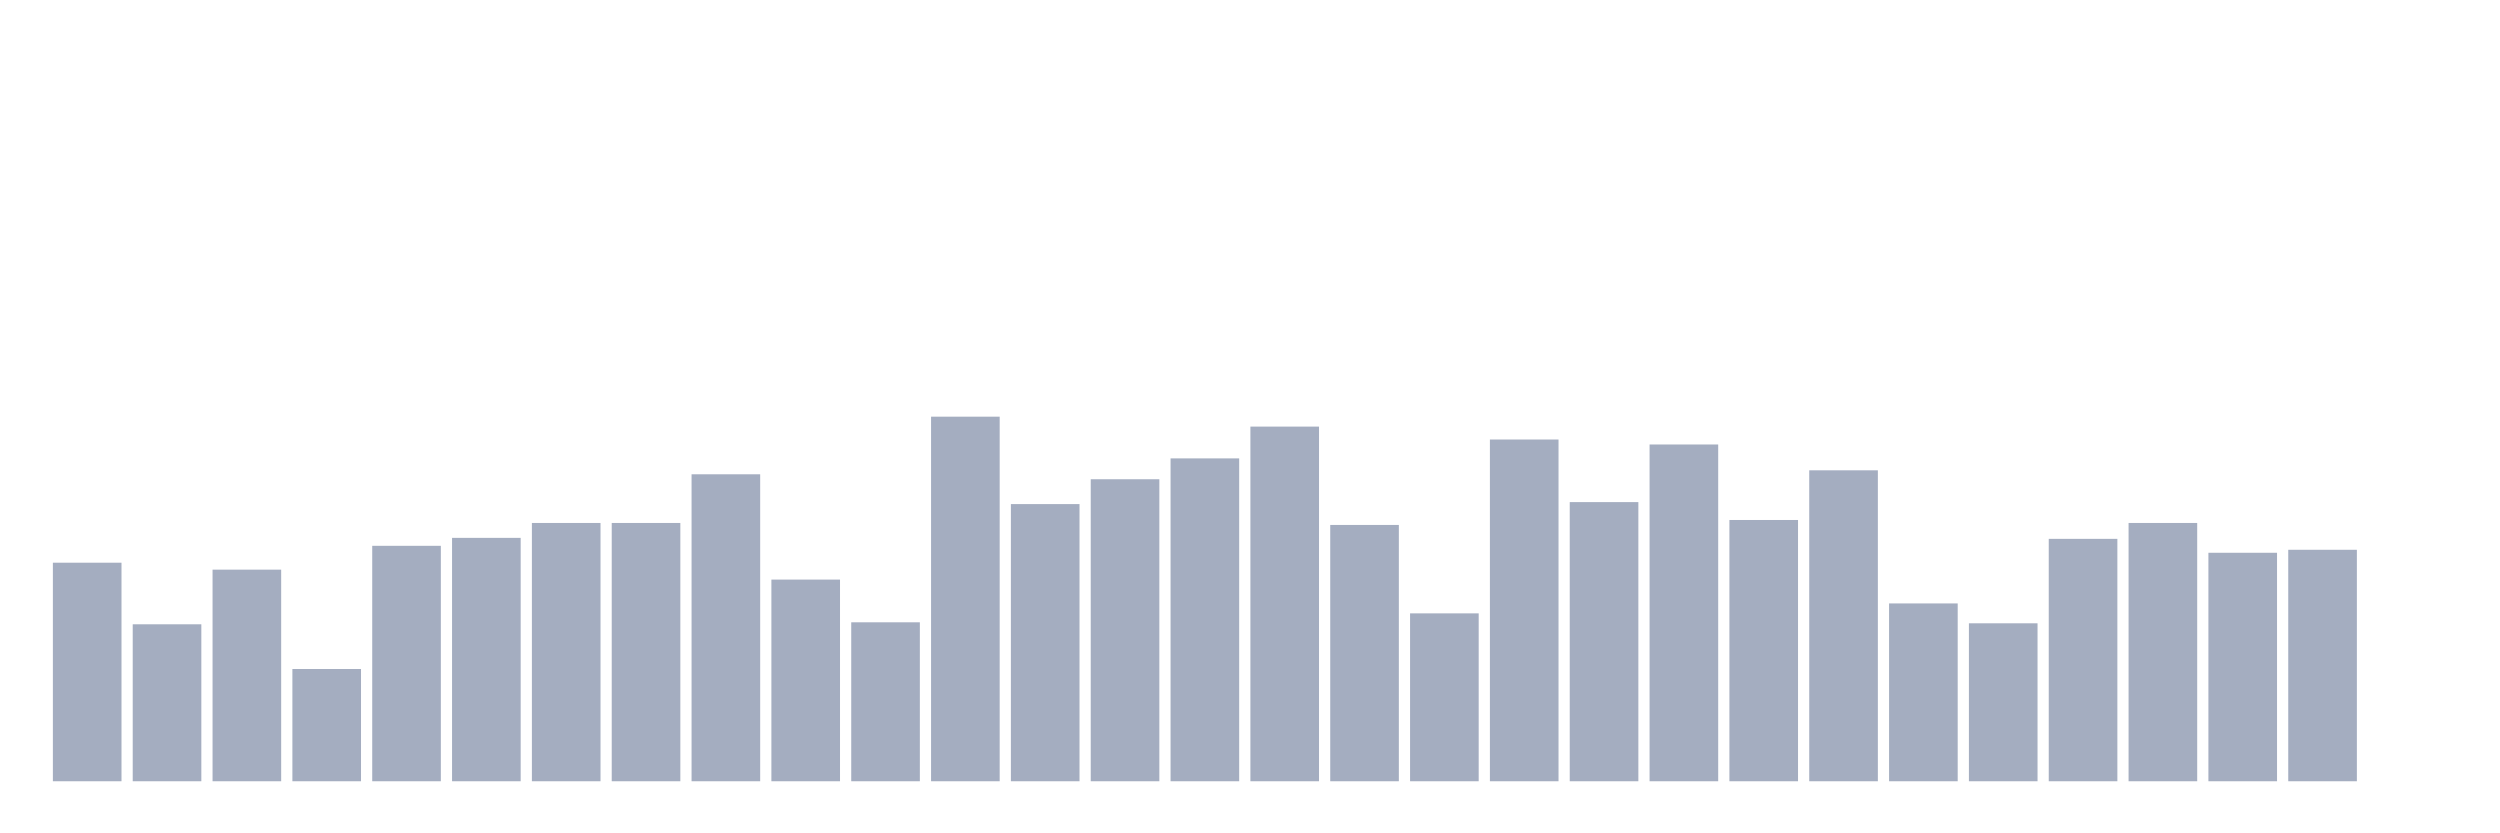 <svg xmlns="http://www.w3.org/2000/svg" viewBox="0 0 480 160"><g transform="translate(10,10)"><rect class="bar" x="0.153" width="13.175" y="98.038" height="41.962" fill="rgb(164,173,192)"></rect><rect class="bar" x="15.482" width="13.175" y="109.864" height="30.136" fill="rgb(164,173,192)"></rect><rect class="bar" x="30.81" width="13.175" y="99.373" height="40.627" fill="rgb(164,173,192)"></rect><rect class="bar" x="46.138" width="13.175" y="118.447" height="21.553" fill="rgb(164,173,192)"></rect><rect class="bar" x="61.466" width="13.175" y="94.796" height="45.204" fill="rgb(164,173,192)"></rect><rect class="bar" x="76.794" width="13.175" y="93.27" height="46.73" fill="rgb(164,173,192)"></rect><rect class="bar" x="92.123" width="13.175" y="90.409" height="49.591" fill="rgb(164,173,192)"></rect><rect class="bar" x="107.451" width="13.175" y="90.409" height="49.591" fill="rgb(164,173,192)"></rect><rect class="bar" x="122.779" width="13.175" y="81.063" height="58.937" fill="rgb(164,173,192)"></rect><rect class="bar" x="138.107" width="13.175" y="101.281" height="38.719" fill="rgb(164,173,192)"></rect><rect class="bar" x="153.436" width="13.175" y="109.482" height="30.518" fill="rgb(164,173,192)"></rect><rect class="bar" x="168.764" width="13.175" y="70" height="70" fill="rgb(164,173,192)"></rect><rect class="bar" x="184.092" width="13.175" y="86.785" height="53.215" fill="rgb(164,173,192)"></rect><rect class="bar" x="199.42" width="13.175" y="82.016" height="57.984" fill="rgb(164,173,192)"></rect><rect class="bar" x="214.748" width="13.175" y="78.011" height="61.989" fill="rgb(164,173,192)"></rect><rect class="bar" x="230.077" width="13.175" y="71.907" height="68.093" fill="rgb(164,173,192)"></rect><rect class="bar" x="245.405" width="13.175" y="90.79" height="49.21" fill="rgb(164,173,192)"></rect><rect class="bar" x="260.733" width="13.175" y="107.766" height="32.234" fill="rgb(164,173,192)"></rect><rect class="bar" x="276.061" width="13.175" y="74.387" height="65.613" fill="rgb(164,173,192)"></rect><rect class="bar" x="291.39" width="13.175" y="86.403" height="53.597" fill="rgb(164,173,192)"></rect><rect class="bar" x="306.718" width="13.175" y="75.341" height="64.659" fill="rgb(164,173,192)"></rect><rect class="bar" x="322.046" width="13.175" y="89.837" height="50.163" fill="rgb(164,173,192)"></rect><rect class="bar" x="337.374" width="13.175" y="80.3" height="59.7" fill="rgb(164,173,192)"></rect><rect class="bar" x="352.702" width="13.175" y="105.858" height="34.142" fill="rgb(164,173,192)"></rect><rect class="bar" x="368.031" width="13.175" y="109.673" height="30.327" fill="rgb(164,173,192)"></rect><rect class="bar" x="383.359" width="13.175" y="93.46" height="46.54" fill="rgb(164,173,192)"></rect><rect class="bar" x="398.687" width="13.175" y="90.409" height="49.591" fill="rgb(164,173,192)"></rect><rect class="bar" x="414.015" width="13.175" y="96.131" height="43.869" fill="rgb(164,173,192)"></rect><rect class="bar" x="429.344" width="13.175" y="95.559" height="44.441" fill="rgb(164,173,192)"></rect><rect class="bar" x="444.672" width="13.175" y="140" height="0" fill="rgb(164,173,192)"></rect></g></svg>